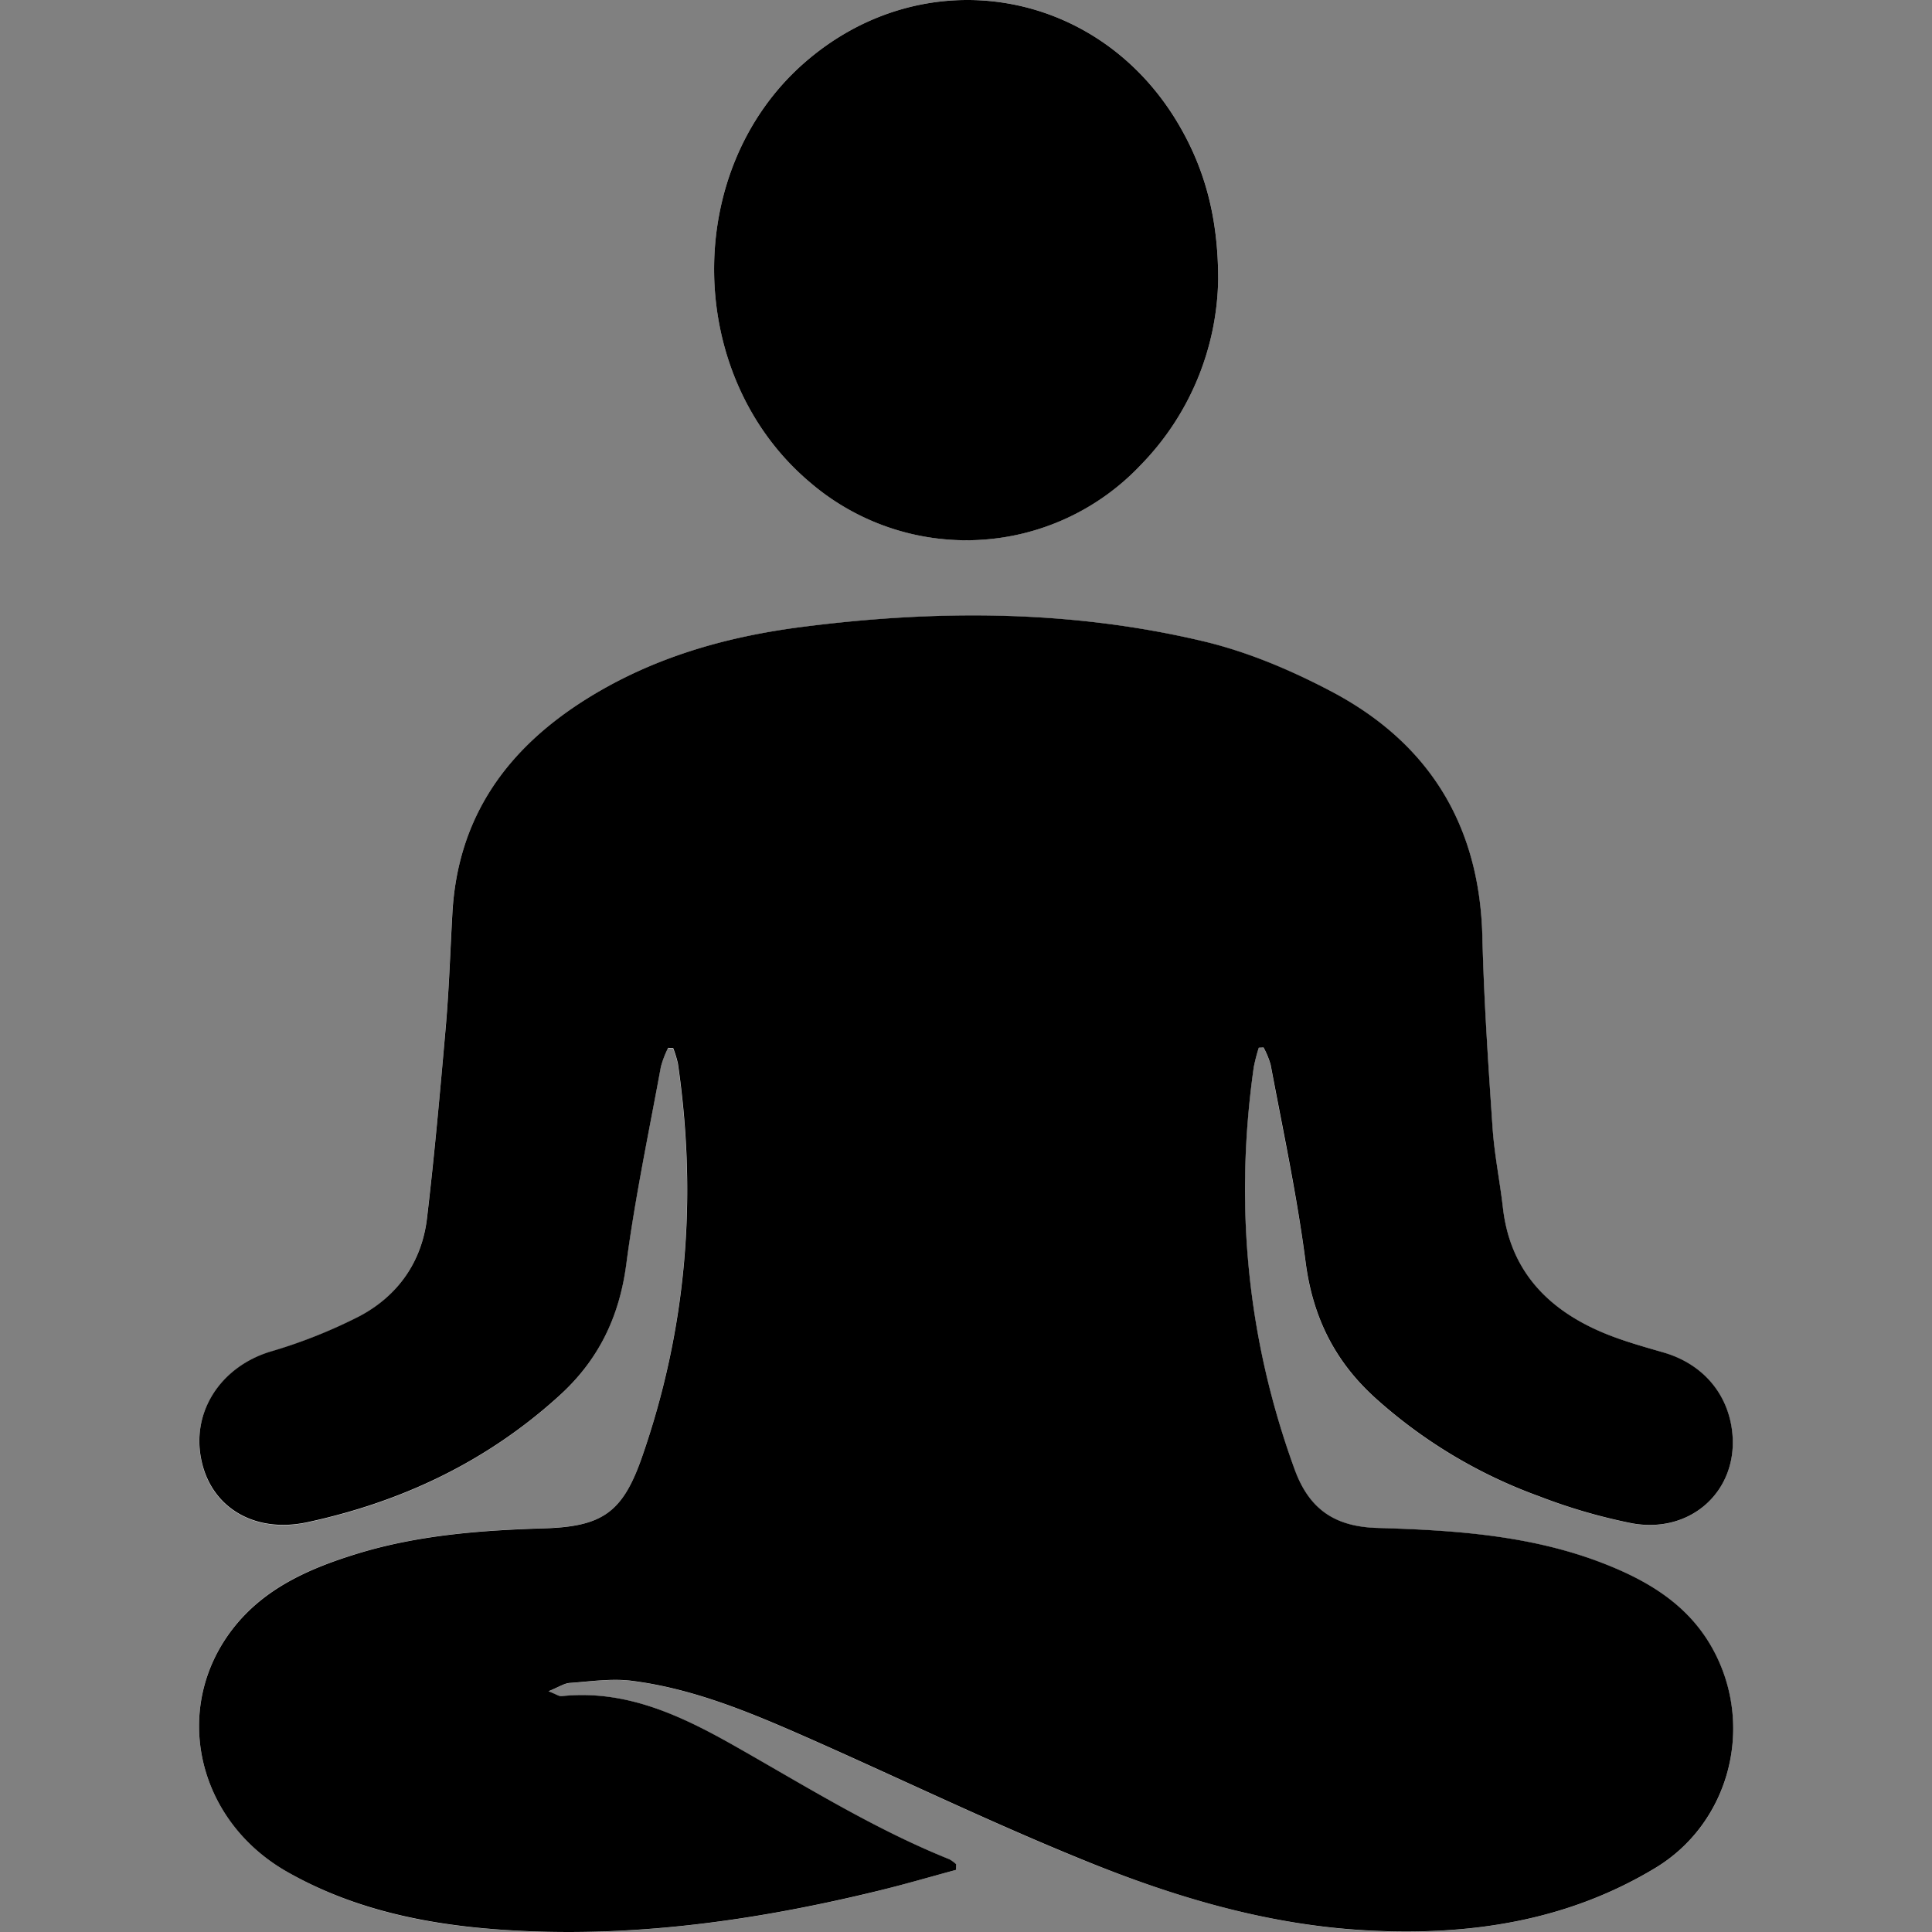 <svg id="Capa_1" data-name="Capa 1" xmlns="http://www.w3.org/2000/svg" viewBox="0 0 512 512"><rect x="0" y="0" width="512" height="512" fill="#808080" stroke="none"/><defs><style>.cls-1{fill:#fff;}</style></defs><path class="cls-1" d="M253.36,495.54l0-1.48a9.1,9.1,0,0,0-1.78-1.3c-20.21-8.12-38.58-19.68-57.45-30.34-14-7.91-28.51-14.69-45.36-12.89-.63.07-1.33-.48-3.44-1.3,2.71-1.09,4.13-2.09,5.62-2.2,5.49-.39,11.1-1.24,16.49-.56,16,2,30.85,8.17,45.49,14.6,24.47,10.77,48.56,22.45,73.3,32.54,24.36,9.94,49.56,17.58,76.13,19,26.89,1.41,52.82-2.37,76.31-16.56,19-11.46,25.89-35.67,16.4-55.69-6.53-13.78-18.54-20.76-32.07-25.73-18.71-6.87-38.3-8.1-58-8.68-11.37-.33-18.11-5-21.94-15.55-12.6-34.6-16-70.16-10.82-106.57a46.75,46.75,0,0,1,1.33-5.14l1.27-.06a23.26,23.26,0,0,1,1.87,4.54c3.21,17.4,7,34.73,9.26,52.25,1.87,14.42,7.54,26.08,18.22,35.86a131.9,131.9,0,0,0,43.65,26.27,148.63,148.63,0,0,0,24.53,7.15c15.87,2.94,28.39-8.8,26.66-24.22-1.14-10.19-7.93-17.93-18.09-21-5.75-1.72-11.61-3.28-17.08-5.68-14.28-6.27-23.74-16.52-25.59-32.68-.81-7.07-2.26-14.08-2.74-21.17-1.15-16.89-2.29-33.79-2.71-50.71-.74-29.9-14.45-51.73-40.67-65.31-10.57-5.49-21.91-10.24-33.46-13-35-8.3-70.59-8.33-106.2-3.75-20.31,2.61-39.61,8.12-57.16,19.13-21.06,13.2-34,31.29-35.46,56.69C119.3,252,119,262,118.13,271.9c-1.45,17-3,34-5,51-1.37,11.6-7.74,20.57-17.91,26a135.33,135.33,0,0,1-23.68,9.4c-13.23,4.08-21.06,16.17-18.1,29.18,2.77,12.2,14.08,19,28,16,25-5.38,47.51-16.07,66.65-33.44,10.47-9.5,16-21,17.85-35,2.3-17.52,6-34.87,9.16-52.27a27,27,0,0,1,1.93-5l1.32.05a28.81,28.81,0,0,1,1.27,4.16c5.17,35.56,2.3,70.4-9.57,104.38C165,400.84,159.62,404.56,144.14,405c-16.65.51-33.22,1.78-49.26,6.65-12.72,3.87-24.81,9.09-33.23,20C45.41,452.68,52.07,482.31,76,496c17.43,10,36.54,14,56.31,15.37,33.83,2.42,67-2.15,99.75-10.1C239.19,499.52,246.26,497.45,253.36,495.54ZM322.83,73.91c0-16.18-3.5-29.14-10.6-41.15-21.41-36.21-67.74-43.68-99.21-16-32.36,28.49-31.56,83.06,1.64,111.06a63.55,63.55,0,0,0,87.63-4.59A72,72,0,0,0,322.83,73.91Z"/><path d="M253.36,495.54c-7.1,1.91-14.17,4-21.31,5.71-32.78,7.95-65.92,12.52-99.75,10.1C112.53,509.94,93.42,505.94,76,496c-23.92-13.67-30.58-43.3-14.34-64.32,8.42-10.89,20.51-16.11,33.23-20,16-4.87,32.61-6.14,49.26-6.65,15.48-.47,20.85-4.19,25.94-18.75,11.87-34,14.74-68.82,9.57-104.38a28.81,28.81,0,0,0-1.27-4.16l-1.32-.05a27,27,0,0,0-1.93,5c-3.18,17.4-6.86,34.75-9.16,52.27-1.85,14.07-7.38,25.53-17.85,35C129,387.33,106.52,398,81.47,403.4c-13.92,3-25.23-3.78-28-16-3-13,4.87-25.1,18.1-29.18a135.33,135.33,0,0,0,23.68-9.4c10.17-5.4,16.54-14.37,17.91-26,2-16.95,3.52-34,5-51,.85-9.93,1.17-19.9,1.73-29.85,1.42-25.4,14.4-43.49,35.46-56.69,17.55-11,36.85-16.52,57.16-19.13,35.61-4.58,71.16-4.55,106.2,3.75,11.55,2.73,22.89,7.48,33.46,13,26.22,13.58,39.93,35.41,40.67,65.31.42,16.92,1.56,33.82,2.71,50.71.48,7.09,1.93,14.1,2.74,21.17,1.85,16.16,11.31,26.41,25.59,32.68,5.47,2.4,11.33,4,17.08,5.68,10.16,3,16.95,10.77,18.09,21,1.73,15.42-10.79,27.16-26.66,24.22a148.63,148.63,0,0,1-24.53-7.15,131.9,131.9,0,0,1-43.65-26.27c-10.68-9.78-16.35-21.44-18.22-35.86-2.27-17.52-6-34.85-9.26-52.25a23.26,23.26,0,0,0-1.87-4.54l-1.27.06a46.75,46.75,0,0,0-1.33,5.14c-5.17,36.41-1.78,72,10.82,106.57,3.83,10.54,10.57,15.22,21.94,15.55,19.67.58,39.26,1.81,58,8.68,13.53,5,25.54,11.95,32.07,25.73,9.49,20,2.56,44.23-16.4,55.69-23.49,14.19-49.42,18-76.31,16.56-26.57-1.4-51.77-9-76.13-19-24.74-10.09-48.83-21.77-73.3-32.54-14.64-6.43-29.48-12.58-45.49-14.6-5.39-.68-11,.17-16.49.56-1.49.11-2.91,1.11-5.62,2.2,2.11.82,2.81,1.37,3.44,1.3,16.85-1.8,31.37,5,45.36,12.89,18.87,10.66,37.24,22.22,57.45,30.34a9.1,9.1,0,0,1,1.78,1.3Z"/><path d="M322.83,73.91a72,72,0,0,1-20.54,49.33,63.55,63.55,0,0,1-87.63,4.59c-33.2-28-34-82.57-1.64-111.06,31.47-27.69,77.8-20.22,99.21,16C319.33,44.77,322.81,57.73,322.83,73.91Z"/></svg>